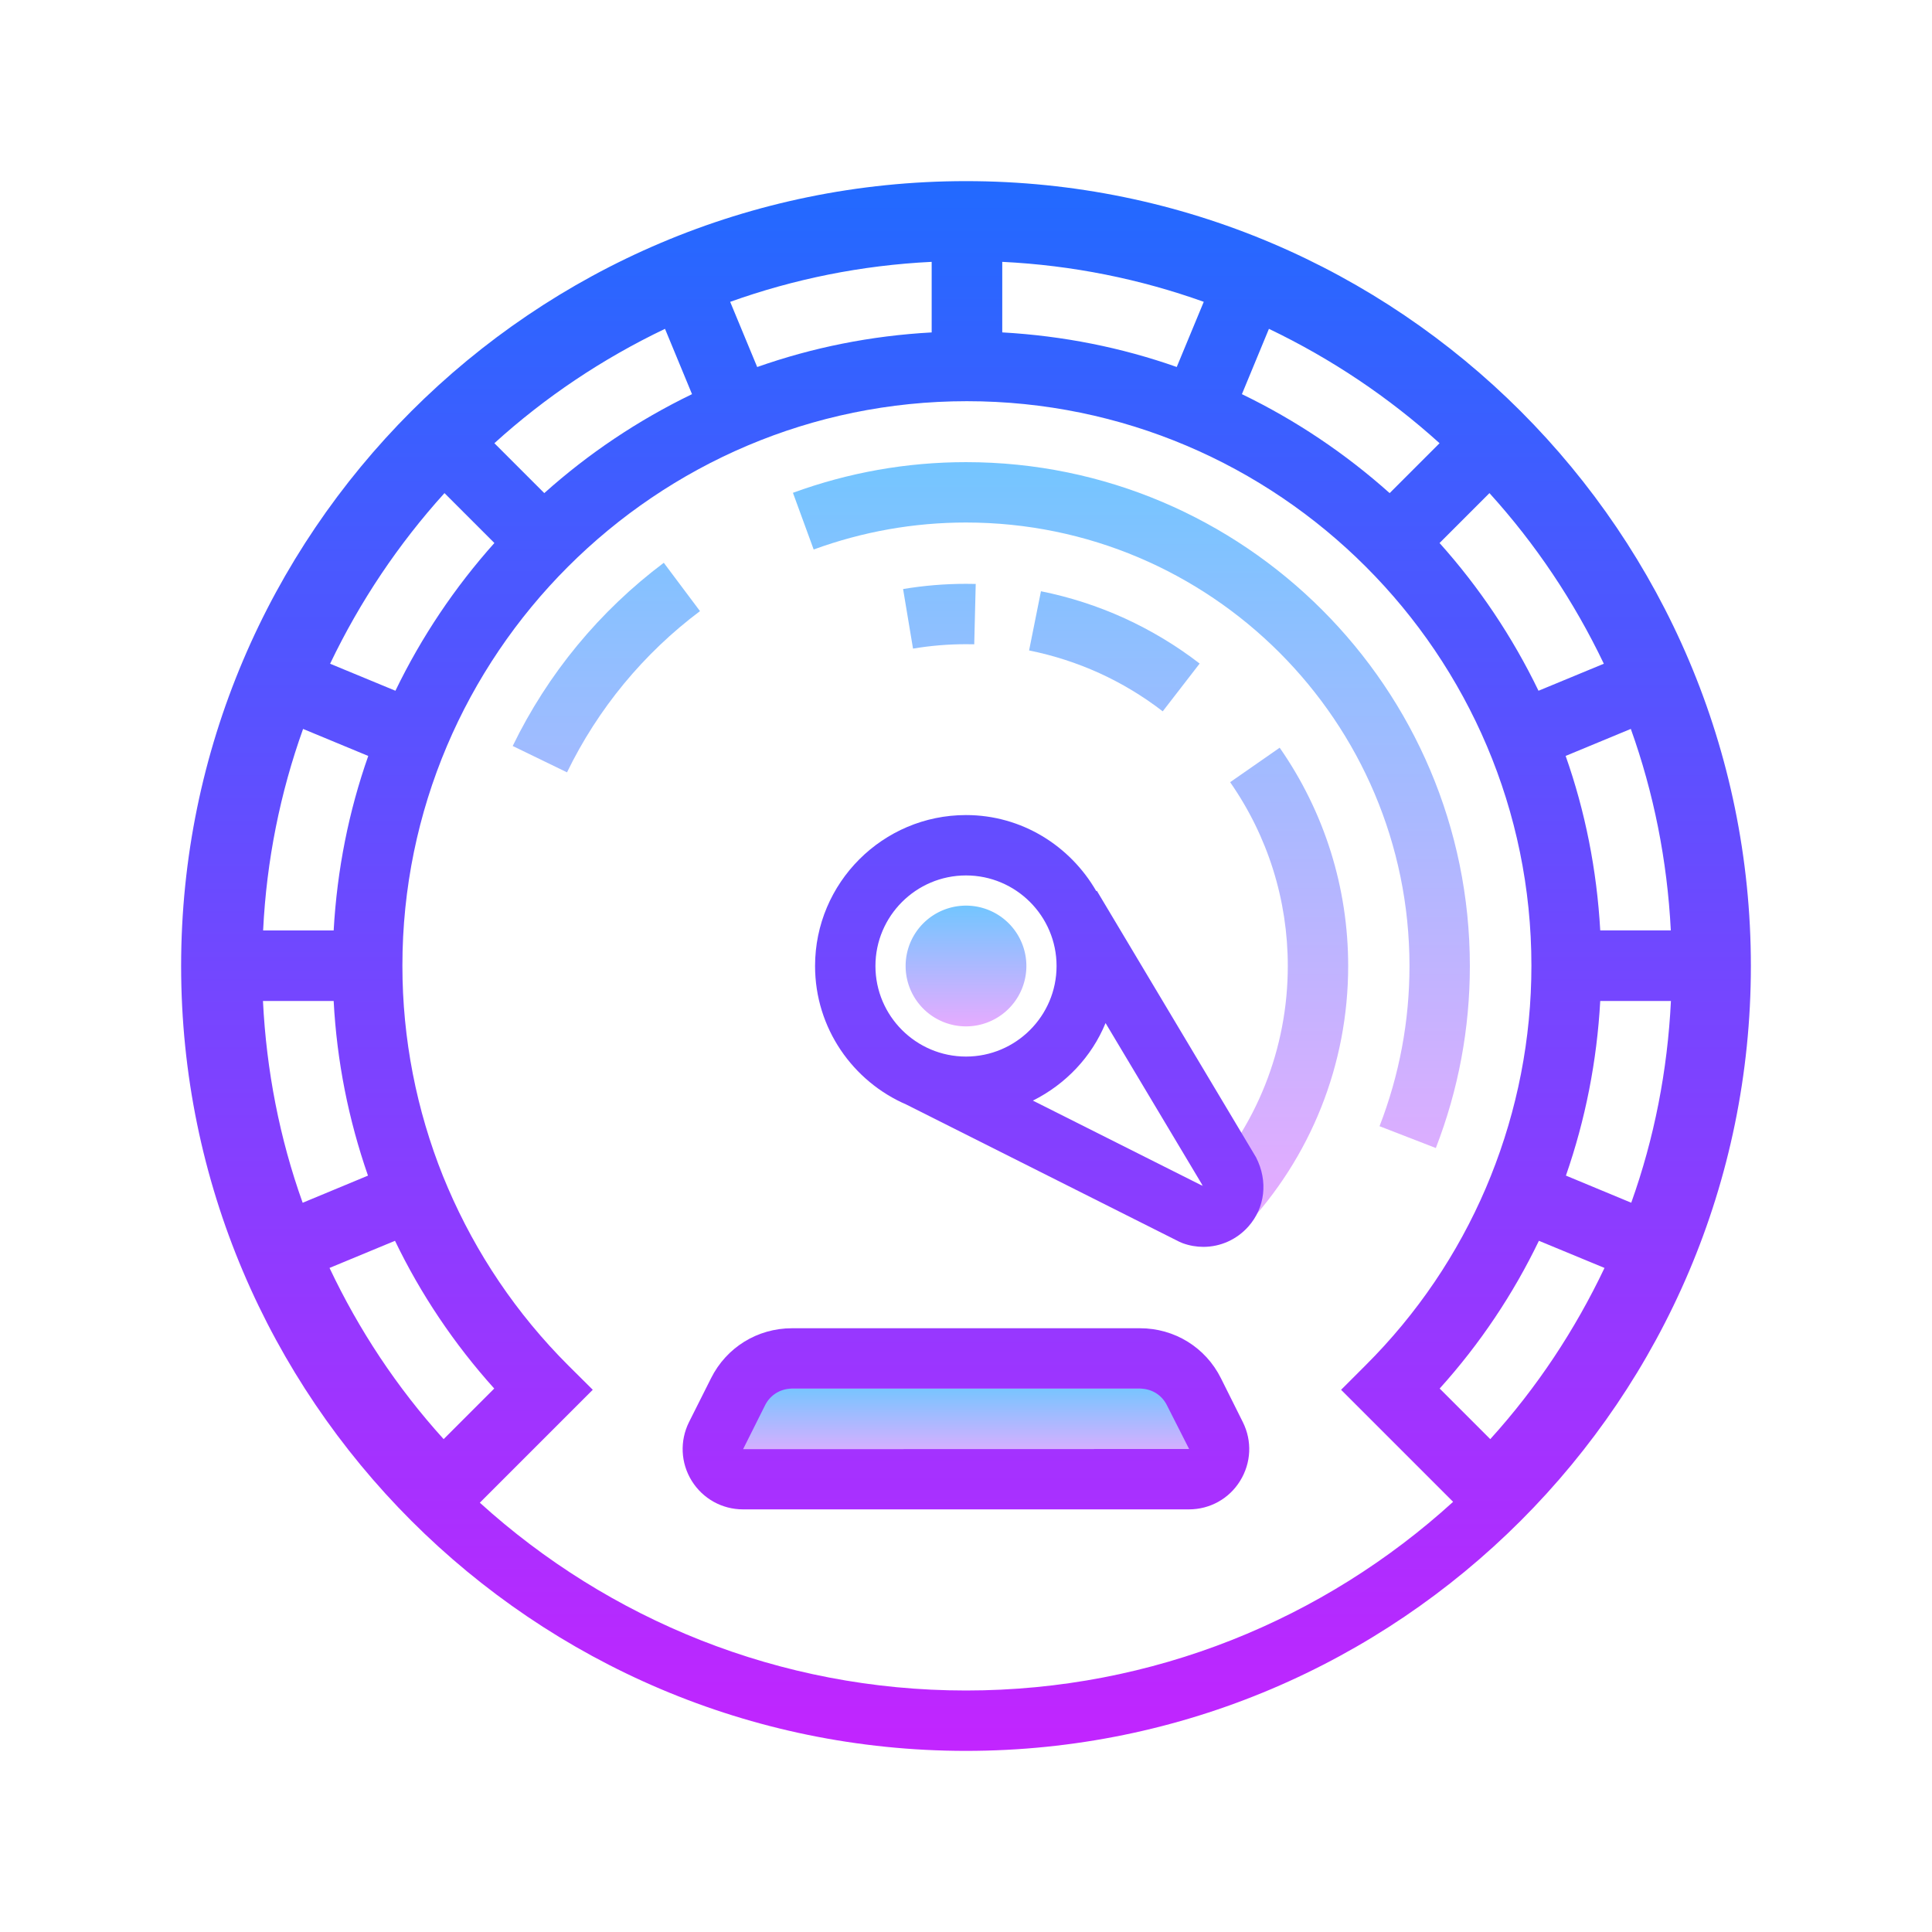 <svg xmlns="http://www.w3.org/2000/svg"  viewBox="0 0 64 64" width="512px" height="512px"><linearGradient id="~86w8~G1gqySxnCcUUC4Xa" x1="32" x2="32" y1="606.36" y2="603.732" gradientTransform="matrix(1 0 0 -1 0 652.11)" gradientUnits="userSpaceOnUse" spreadMethod="reflect"><stop offset="0" stop-color="#6dc7ff"/><stop offset="1" stop-color="#e6abff"/></linearGradient><path fill="url(#~86w8~G1gqySxnCcUUC4Xa)" d="M40,48H24l1-2h14L40,48z"/><linearGradient id="~86w8~G1gqySxnCcUUC4Xb" x1="42.199" x2="42.199" y1="13.766" y2="40.307" gradientUnits="userSpaceOnUse" spreadMethod="reflect"><stop offset="0" stop-color="#6dc7ff"/><stop offset="1" stop-color="#e6abff"/></linearGradient><path fill="url(#~86w8~G1gqySxnCcUUC4Xb)" d="M40.75,25.911c1.25,1.796,1.91,3.901,1.91,6.089c0,2.739-1.037,5.342-2.921,7.33 l1.452,1.376c2.237-2.361,3.469-5.453,3.469-8.706c0-2.598-0.785-5.098-2.269-7.231L40.75,25.911z"/><linearGradient id="~86w8~G1gqySxnCcUUC4Xc" x1="37.479" x2="37.479" y1="13.766" y2="40.307" gradientUnits="userSpaceOnUse" spreadMethod="reflect"><stop offset="0" stop-color="#6dc7ff"/><stop offset="1" stop-color="#e6abff"/></linearGradient><path fill="url(#~86w8~G1gqySxnCcUUC4Xc)" d="M32,15.309c-1.961,0-3.891,0.342-5.733,1.016l0.687,1.878 c1.622-0.593,3.32-0.894,5.046-0.894c8.101,0,14.691,6.59,14.691,14.691c0,1.822-0.334,3.607-0.992,5.307l1.865,0.723 c0.748-1.931,1.127-3.959,1.127-6.029C48.691,22.796,41.204,15.309,32,15.309z"/><linearGradient id="~86w8~G1gqySxnCcUUC4Xd" x1="20.086" x2="20.086" y1="13.766" y2="40.307" gradientUnits="userSpaceOnUse" spreadMethod="reflect"><stop offset="0" stop-color="#6dc7ff"/><stop offset="1" stop-color="#e6abff"/></linearGradient><path fill="url(#~86w8~G1gqySxnCcUUC4Xd)" d="M19.124,21.379c-0.842,1.021-1.562,2.142-2.14,3.333l1.799,0.873 c0.509-1.048,1.143-2.035,1.884-2.934c0.742-0.899,1.59-1.709,2.521-2.407l-1.199-1.601C20.93,19.438,19.967,20.357,19.124,21.379 z"/><linearGradient id="~86w8~G1gqySxnCcUUC4Xe" x1="36.915" x2="36.915" y1="13.766" y2="40.307" gradientUnits="userSpaceOnUse" spreadMethod="reflect"><stop offset="0" stop-color="#6dc7ff"/><stop offset="1" stop-color="#e6abff"/></linearGradient><path fill="url(#~86w8~G1gqySxnCcUUC4Xe)" d="M37.25,20.48c-0.885-0.403-1.815-0.703-2.767-0.894l-0.393,1.961 c0.801,0.161,1.585,0.414,2.33,0.752c0.744,0.339,1.449,0.765,2.097,1.265l1.223-1.583C38.971,21.388,38.133,20.883,37.25,20.48z"/><linearGradient id="~86w8~G1gqySxnCcUUC4Xf" x1="31.119" x2="31.119" y1="13.766" y2="40.307" gradientUnits="userSpaceOnUse" spreadMethod="reflect"><stop offset="0" stop-color="#6dc7ff"/><stop offset="1" stop-color="#e6abff"/></linearGradient><path fill="url(#~86w8~G1gqySxnCcUUC4Xf)" d="M29.916,19.513l0.329,1.973c0.578-0.097,1.169-0.146,1.755-0.146l0.273,0.003l0.049-1.999 L32,19.34C31.303,19.34,30.602,19.398,29.916,19.513z"/><g><linearGradient id="~86w8~G1gqySxnCcUUC4Xg" x1="31.999" x2="31.999" y1="3.511" y2="59.872" gradientUnits="userSpaceOnUse" spreadMethod="reflect"><stop offset="0" stop-color="#1a6dff"/><stop offset="1" stop-color="#c822ff"/></linearGradient><path fill="url(#~86w8~G1gqySxnCcUUC4Xg)" d="M40.445,45.656C39.938,44.637,38.91,44,37.766,44H26.234c-1.145,0-2.172,0.637-2.68,1.656 l-0.73,1.453c-0.309,0.625-0.277,1.352,0.09,1.945C23.281,49.645,23.918,50,24.613,50h14.773c0.695,0,1.332-0.355,1.695-0.945 c0.367-0.594,0.402-1.32,0.09-1.945L40.445,45.656z M24.617,48.004l0.727-1.453C25.512,46.211,25.855,46,26.234,46h11.531 c0.383,0,0.723,0.211,0.891,0.551L39.391,48L24.617,48.004z"/><linearGradient id="~86w8~G1gqySxnCcUUC4Xh" x1="32" x2="32" y1="3.511" y2="59.872" gradientUnits="userSpaceOnUse" spreadMethod="reflect"><stop offset="0" stop-color="#1a6dff"/><stop offset="1" stop-color="#c822ff"/></linearGradient><path fill="url(#~86w8~G1gqySxnCcUUC4Xh)" d="M32,6C17.664,6,6,17.664,6,32s11.664,26,26,26s26-11.664,26-26S46.336,6,32,6z M55.348,30.821H53.01c-0.114-2.018-0.502-3.954-1.146-5.78l2.159-0.895C54.777,26.251,55.229,28.488,55.348,30.821z M53.129,21.987l-2.164,0.895c-0.863-1.785-1.968-3.433-3.278-4.894l1.653-1.653C50.864,18.015,52.138,19.914,53.129,21.987z M42.035,10.893c2.068,0.991,3.967,2.265,5.652,3.789l-1.653,1.653c-1.466-1.31-3.109-2.415-4.894-3.278L42.035,10.893z M33.201,8.674c2.333,0.114,4.57,0.571,6.675,1.324l-0.895,2.159c-1.826-0.644-3.762-1.032-5.78-1.146V8.674z M30.863,8.674v2.338 c-2.018,0.11-3.954,0.502-5.78,1.146l-0.895-2.159C26.293,9.245,28.53,8.788,30.863,8.674z M22.029,10.893l0.895,2.164 c-1.785,0.863-3.433,1.968-4.894,3.278l-1.653-1.653C18.057,13.157,19.956,11.884,22.029,10.893z M14.724,16.335l1.653,1.653 c-1.31,1.466-2.415,3.109-3.278,4.894l-2.164-0.895C11.925,19.919,13.199,18.02,14.724,16.335z M10.04,24.147l2.159,0.895 c-0.644,1.826-1.032,3.762-1.146,5.78H8.716C8.83,28.488,9.286,26.251,10.04,24.147z M8.711,33.159h2.342 c0.105,1.995,0.493,3.935,1.137,5.785l-2.164,0.899C9.263,37.711,8.825,35.465,8.711,33.159z M10.916,42.002l2.169-0.899 c0.849,1.762,1.949,3.406,3.287,4.894l-1.676,1.676C13.144,45.961,11.884,44.048,10.916,42.002z M32,56 c-6.192,0-11.843-2.357-16.105-6.221l3.741-3.741l-0.804-0.799c-1.726-1.721-3.063-3.721-3.995-5.89l-0.16-0.383 c-0.877-2.187-1.347-4.543-1.347-6.976c0-10.309,8.391-18.7,18.7-18.7c10.309,0,18.7,8.391,18.7,18.7 c0,2.429-0.47,4.785-1.347,6.972l-0.164,0.397c-0.927,2.164-2.265,4.159-3.99,5.876l-0.804,0.804l3.711,3.711 C43.873,53.631,38.208,56,32,56z M49.367,47.673l-1.676-1.676c1.338-1.484,2.438-3.132,3.287-4.894l2.173,0.899 C52.179,44.048,50.919,45.961,49.367,47.673z M51.873,38.943c0.644-1.849,1.027-3.789,1.137-5.785h2.342 c-0.114,2.306-0.552,4.552-1.315,6.684L51.873,38.943z"/><linearGradient id="~86w8~G1gqySxnCcUUC4Xi" x1="34.426" x2="34.426" y1="3.511" y2="59.872" gradientUnits="userSpaceOnUse" spreadMethod="reflect"><stop offset="0" stop-color="#1a6dff"/><stop offset="1" stop-color="#c822ff"/></linearGradient><path fill="url(#~86w8~G1gqySxnCcUUC4Xi)" d="M36.335,29.509l-0.019,0.011C35.451,28.022,33.851,27,32,27c-2.757,0-5,2.243-5,5 c0,2.059,1.252,3.829,3.034,4.594l0,0.001l9.037,4.542l0.111,0.047c0.224,0.081,0.454,0.12,0.681,0.12 c0.561,0,1.105-0.238,1.494-0.677c0.545-0.617,0.658-1.491,0.252-2.288L36.335,29.509z M32,35c-1.654,0-3-1.346-3-3s1.346-3,3-3 s3,1.346,3,3S33.654,35,32,35z M34.216,36.459c1.081-0.54,1.946-1.445,2.407-2.569l3.227,5.4L34.216,36.459z"/></g><linearGradient id="~86w8~G1gqySxnCcUUC4Xj" x1="32" x2="32" y1="29.819" y2="34.006" gradientUnits="userSpaceOnUse" spreadMethod="reflect"><stop offset="0" stop-color="#6dc7ff"/><stop offset="1" stop-color="#e6abff"/></linearGradient><path fill="url(#~86w8~G1gqySxnCcUUC4Xj)" d="M32 30A2 2 0 1 0 32 34A2 2 0 1 0 32 30Z"/></svg>